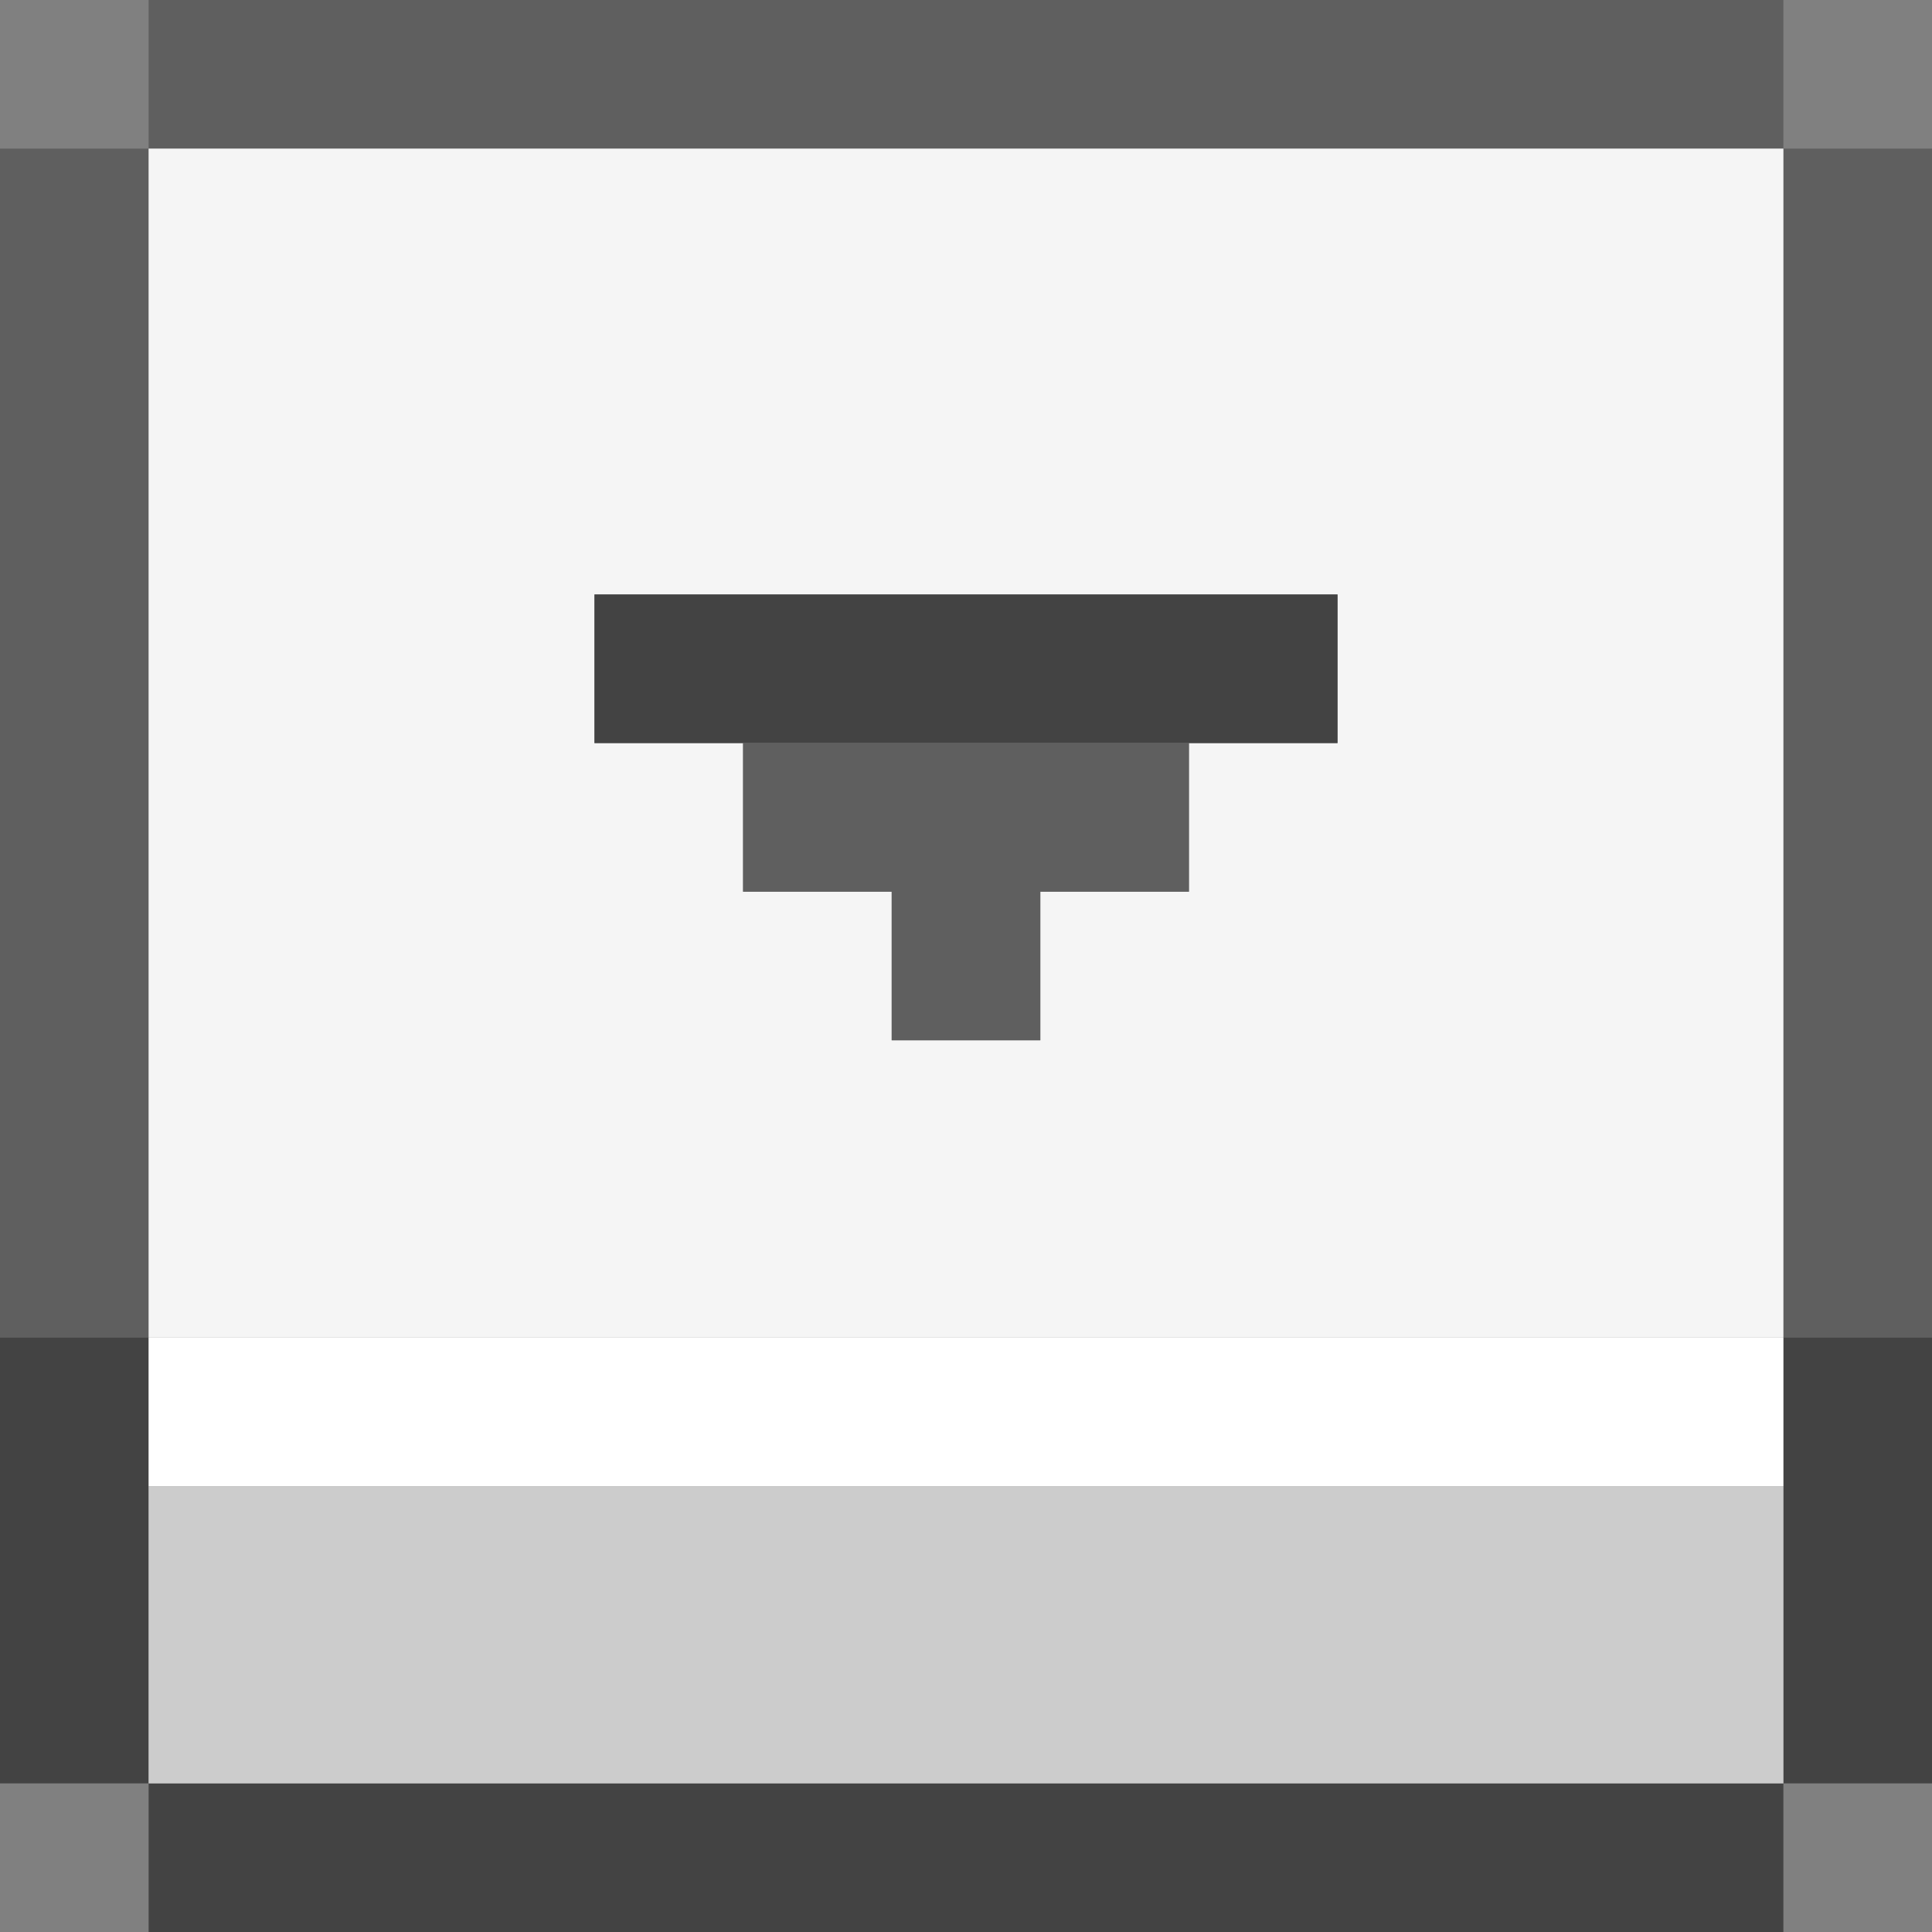 <svg xmlns="http://www.w3.org/2000/svg" viewBox="0 -0.5 13 13" shapeRendering="crispEdges">
  <rect x="0" y="-0.5" width="13" height="13" fill="#808080" stroke="none"/>
  <path className="Arrow_outline-top" stroke="#5f5f5f" d="M1 0h11M0 1h1M12 1h1M0 2h1M12 2h1M0 3h1M12 3h1M0 4h1M12 4h1M0 5h1M12 5h1M0 6h1M12 6h1M0 7h1M12 7h1M0 8h1M12 8h1" />
  <path className="Arrow_surface" stroke="#f5f5f5" d="M1 1h11M1 2h11M1 3h11M1 4h3M9 4h3M1 5h4M8 5h4M1 6h5M7 6h5M1 7h11M1 8h11" />
  <path className="Arrow_arrow-inset" stroke="#434343" d="M4 4h5" />
  <path className="Arrow_arrow-body" stroke="#5f5f5f" d="M5 5h3M6 6h1" />
  <path className="Arrow_outline-bottom" stroke="#434343" d="M0 9h1M12 9h1M0 10h1M12 10h1M0 11h1M12 11h1M1 12h11" />
  <path className="Arrow_edge" stroke="#ffffff" d="M1 9h11" />
  <path className="Arrow_front" stroke="#cccccc" d="M1 10h11M1 11h11" />
</svg>
